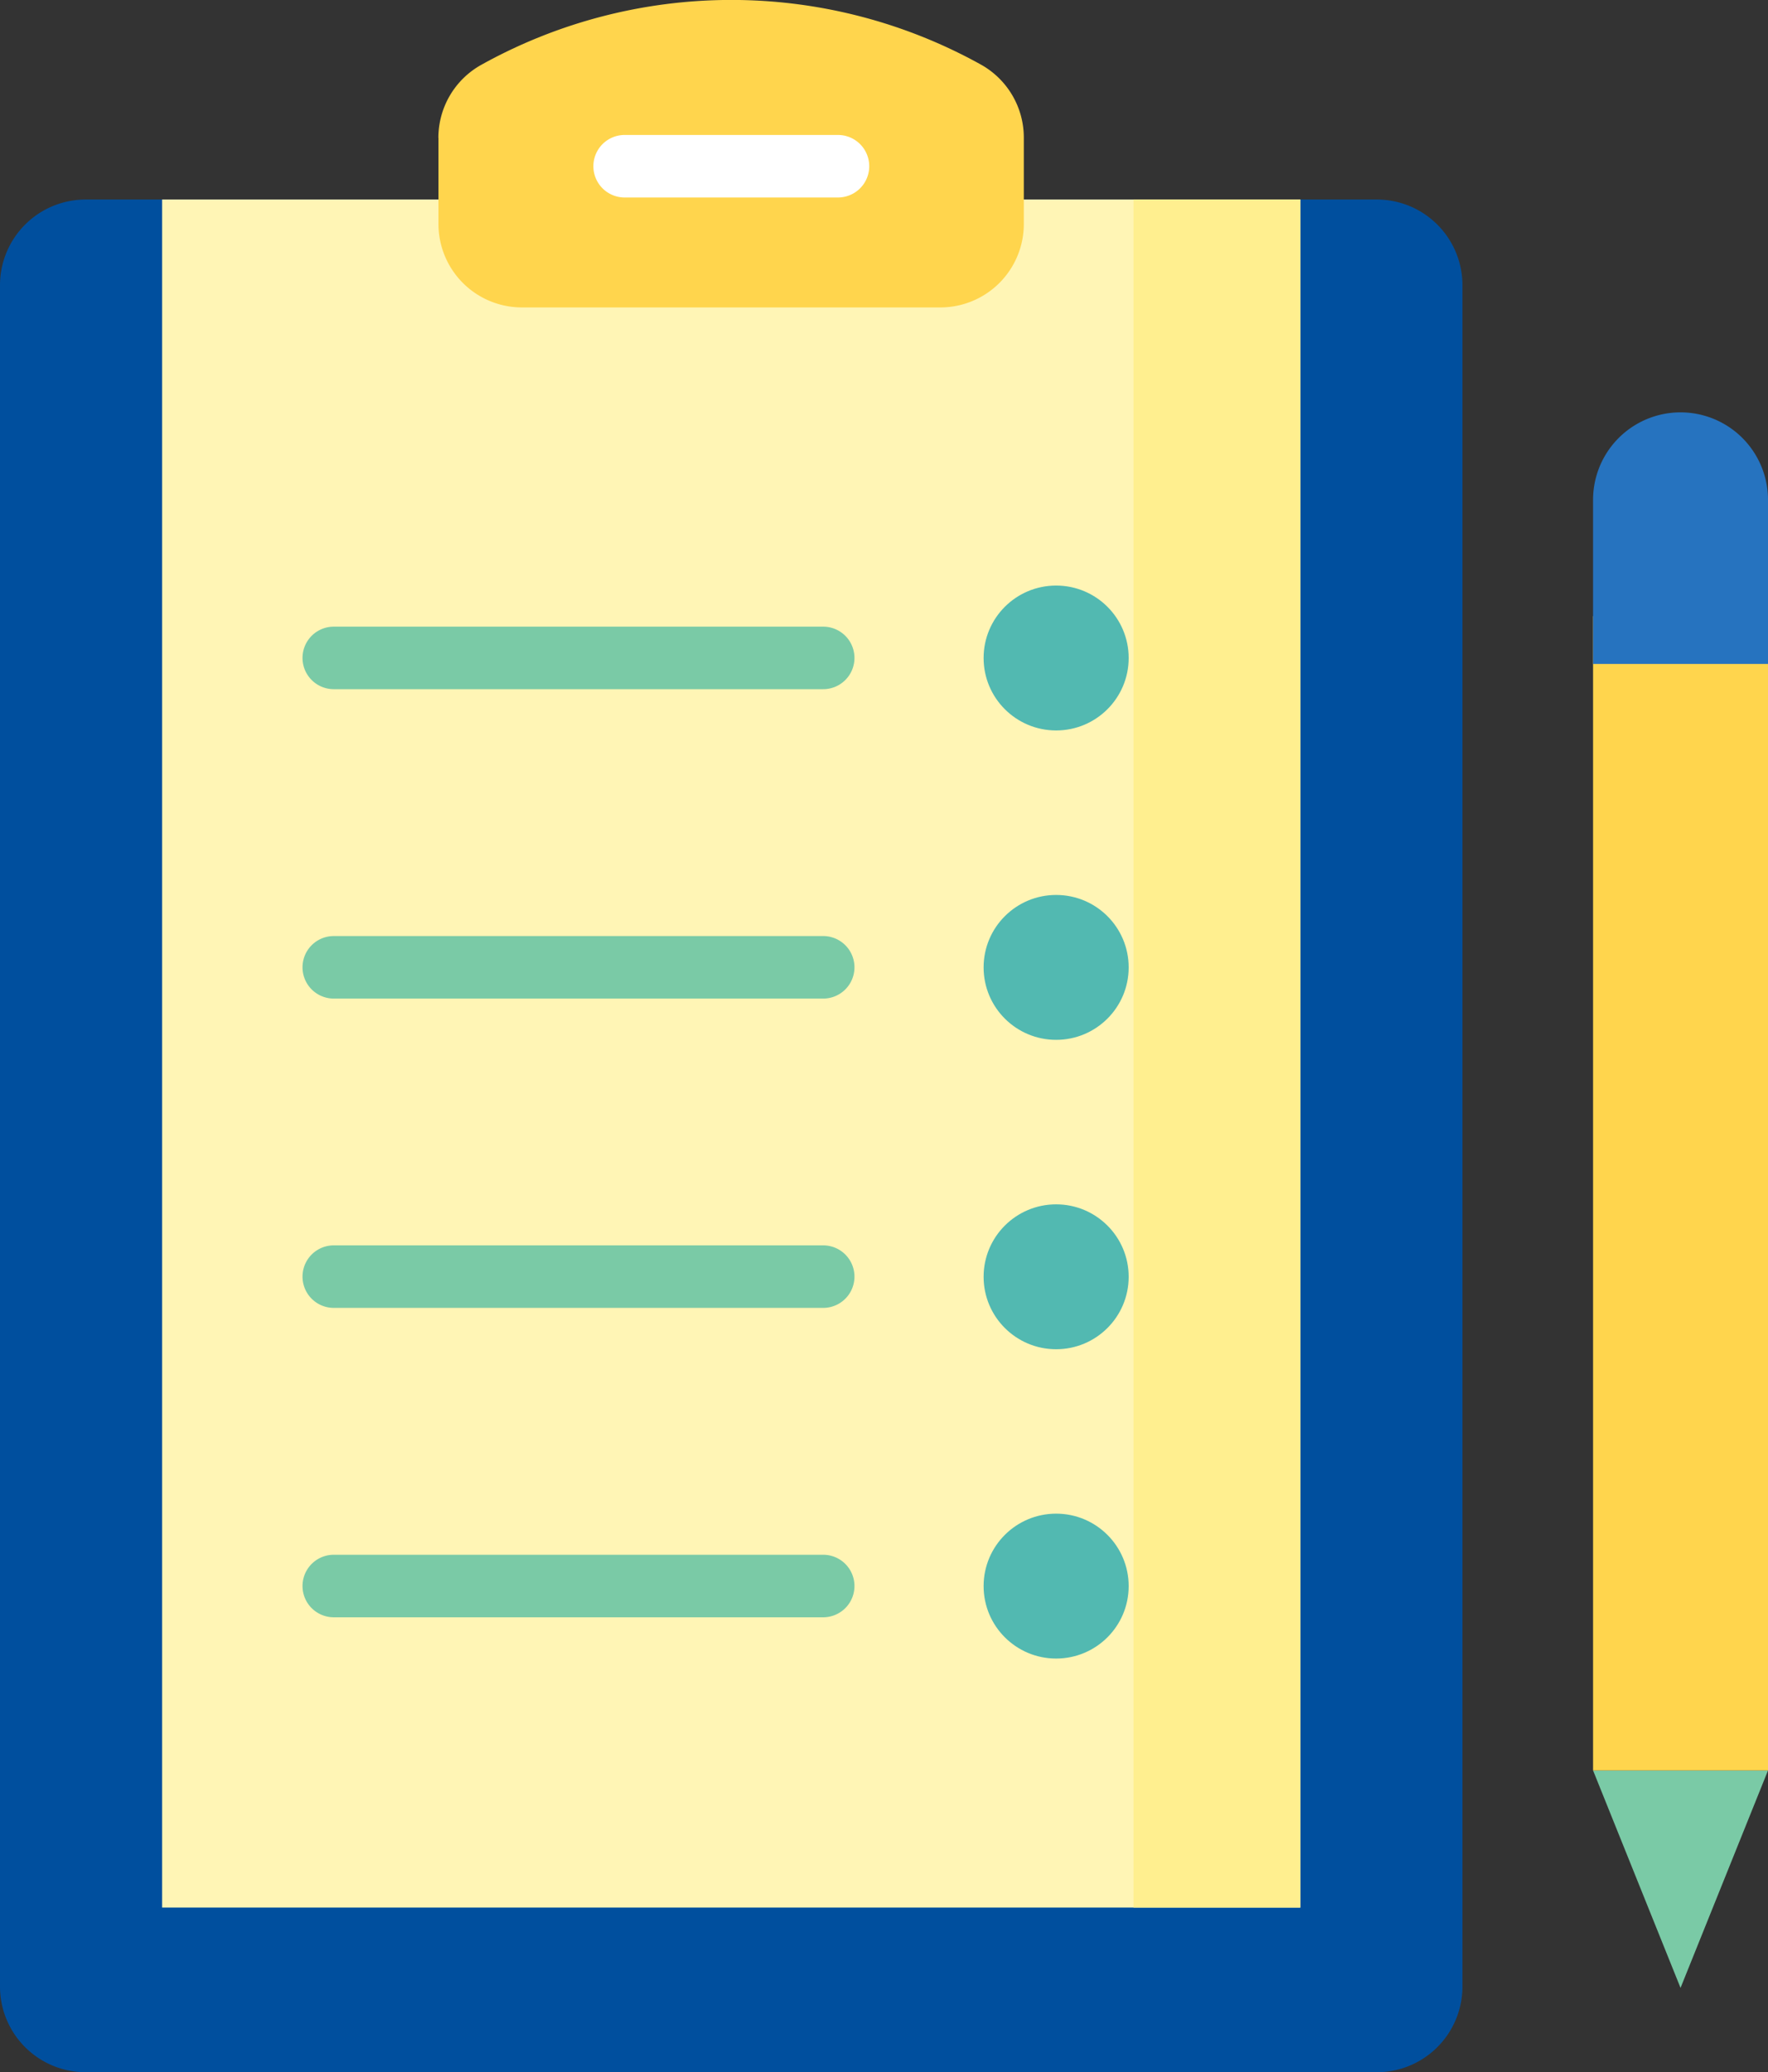 <svg xmlns="http://www.w3.org/2000/svg" width="21.548" height="25.257" viewBox="0 0 21.548 25.257">
  <rect x="0" y="0" width="21.548" height="25.257" fill="#333333" stroke="none"/>
  <g id="survey" transform="translate(1040.023 401.666)">
    <g id="Group_13509" data-name="Group 13509" transform="translate(-1040.023 -401.666)">
      <g id="Group_13508" data-name="Group 13508" transform="translate(0 0)">
        <g id="Group_13506" data-name="Group 13506" transform="translate(0 0)">
          <g id="Group_13498" data-name="Group 13498">
            <path id="Path_4829" data-name="Path 4829" d="M91.961,72.134H76.225a1.044,1.044,0,0,1-1.044-1.044V50.353a1.044,1.044,0,0,1,1.044-1.044H91.961a1.044,1.044,0,0,1,1.044,1.044V71.09A1.044,1.044,0,0,1,91.961,72.134Z" transform="translate(-75.181 -46.877)" fill="#004f9e"/>
            <path id="Path_4830" data-name="Path 4830" d="M115.241,49.309h13.872V70.127H115.241Z" transform="translate(-113.265 -46.877)" fill="#fff5b5"/>
            <path id="Path_4831" data-name="Path 4831" d="M355.239,49.309h2.033V70.127h-2.033Z" transform="translate(-341.424 -46.877)" fill="#ffef8f"/>
            <path id="Path_4832" data-name="Path 4832" d="M183.517,1.681V2.73a1.017,1.017,0,0,0,1.017,1.017h5.1a1.017,1.017,0,0,0,1.017-1.017V1.677a1.019,1.019,0,0,0-.518-.887,6.266,6.266,0,0,0-6.094,0,1.018,1.018,0,0,0-.523.889Z" transform="translate(-178.173 0)" fill="#ffd54d"/>
            <path id="Path_4833" data-name="Path 4833" d="M224.734,33.341h-2.6a.381.381,0,1,0,0,.762h2.6a.381.381,0,0,0,0-.762Z" transform="translate(-214.521 -31.696)" fill="#fff"/>
          </g>
          <g id="Group_13505" data-name="Group 13505" transform="translate(3.687 7.137)">
            <g id="Group_13499" data-name="Group 13499" transform="translate(8.301)">
              <ellipse id="Ellipse_1896" data-name="Ellipse 1896" cx="0.884" cy="0.883" rx="0.884" ry="0.883" fill="#52b9b1"/>
            </g>
            <g id="Group_13500" data-name="Group 13500" transform="translate(8.301 3.771)">
              <ellipse id="Ellipse_1897" data-name="Ellipse 1897" cx="0.884" cy="0.883" rx="0.884" ry="0.883" fill="#52b9b1"/>
            </g>
            <g id="Group_13501" data-name="Group 13501" transform="translate(8.301 7.542)">
              <ellipse id="Ellipse_1898" data-name="Ellipse 1898" cx="0.884" cy="0.883" rx="0.884" ry="0.883" fill="#52b9b1"/>
            </g>
            <g id="Group_13504" data-name="Group 13504" transform="translate(0 0.501)">
              <g id="Group_13502" data-name="Group 13502">
                <path id="Path_4834" data-name="Path 4834" d="M150.3,155.614h5.965a.381.381,0,1,0,0-.762H150.3a.381.381,0,1,0,0,.762Z" transform="translate(-149.919 -154.852)" fill="#7acaa6"/>
                <path id="Path_4835" data-name="Path 4835" d="M156.265,231.29H150.3a.381.381,0,1,0,0,.762h5.965a.381.381,0,0,0,0-.762Z" transform="translate(-149.919 -227.519)" fill="#7acaa6"/>
                <path id="Path_4836" data-name="Path 4836" d="M156.265,307.729H150.3a.381.381,0,1,0,0,.762h5.965a.381.381,0,0,0,0-.762Z" transform="translate(-149.919 -300.188)" fill="#7acaa6"/>
                <path id="Path_4837" data-name="Path 4837" d="M156.265,384.168H150.3a.381.381,0,1,0,0,.762h5.965a.381.381,0,0,0,0-.762Z" transform="translate(-149.919 -372.856)" fill="#7acaa6"/>
              </g>
              <g id="Group_13503" data-name="Group 13503" transform="translate(8.301 10.811)">
                <ellipse id="Ellipse_1899" data-name="Ellipse 1899" cx="0.884" cy="0.883" rx="0.884" ry="0.883" fill="#52b9b1"/>
              </g>
            </g>
          </g>
        </g>
        <g id="Group_13507" data-name="Group 13507" transform="translate(19.416 5.024)">
          <path id="Path_4838" data-name="Path 4838" d="M468.783,437.447h2.132l-1.066,2.65Z" transform="translate(-468.783 -420.892)" fill="#7acaa6"/>
          <path id="Path_4839" data-name="Path 4839" d="M468.783,152.243h2.132v14.069h-2.132Z" transform="translate(-468.783 -149.757)" fill="#ffd54d"/>
          <path id="Path_4840" data-name="Path 4840" d="M470.915,104.918h-2.132v-2a1.066,1.066,0,1,1,2.132,0v2Z" transform="translate(-468.783 -101.85)" fill="#2673bf"/>
        </g>
      </g>
    </g>
  </g>
</svg>
